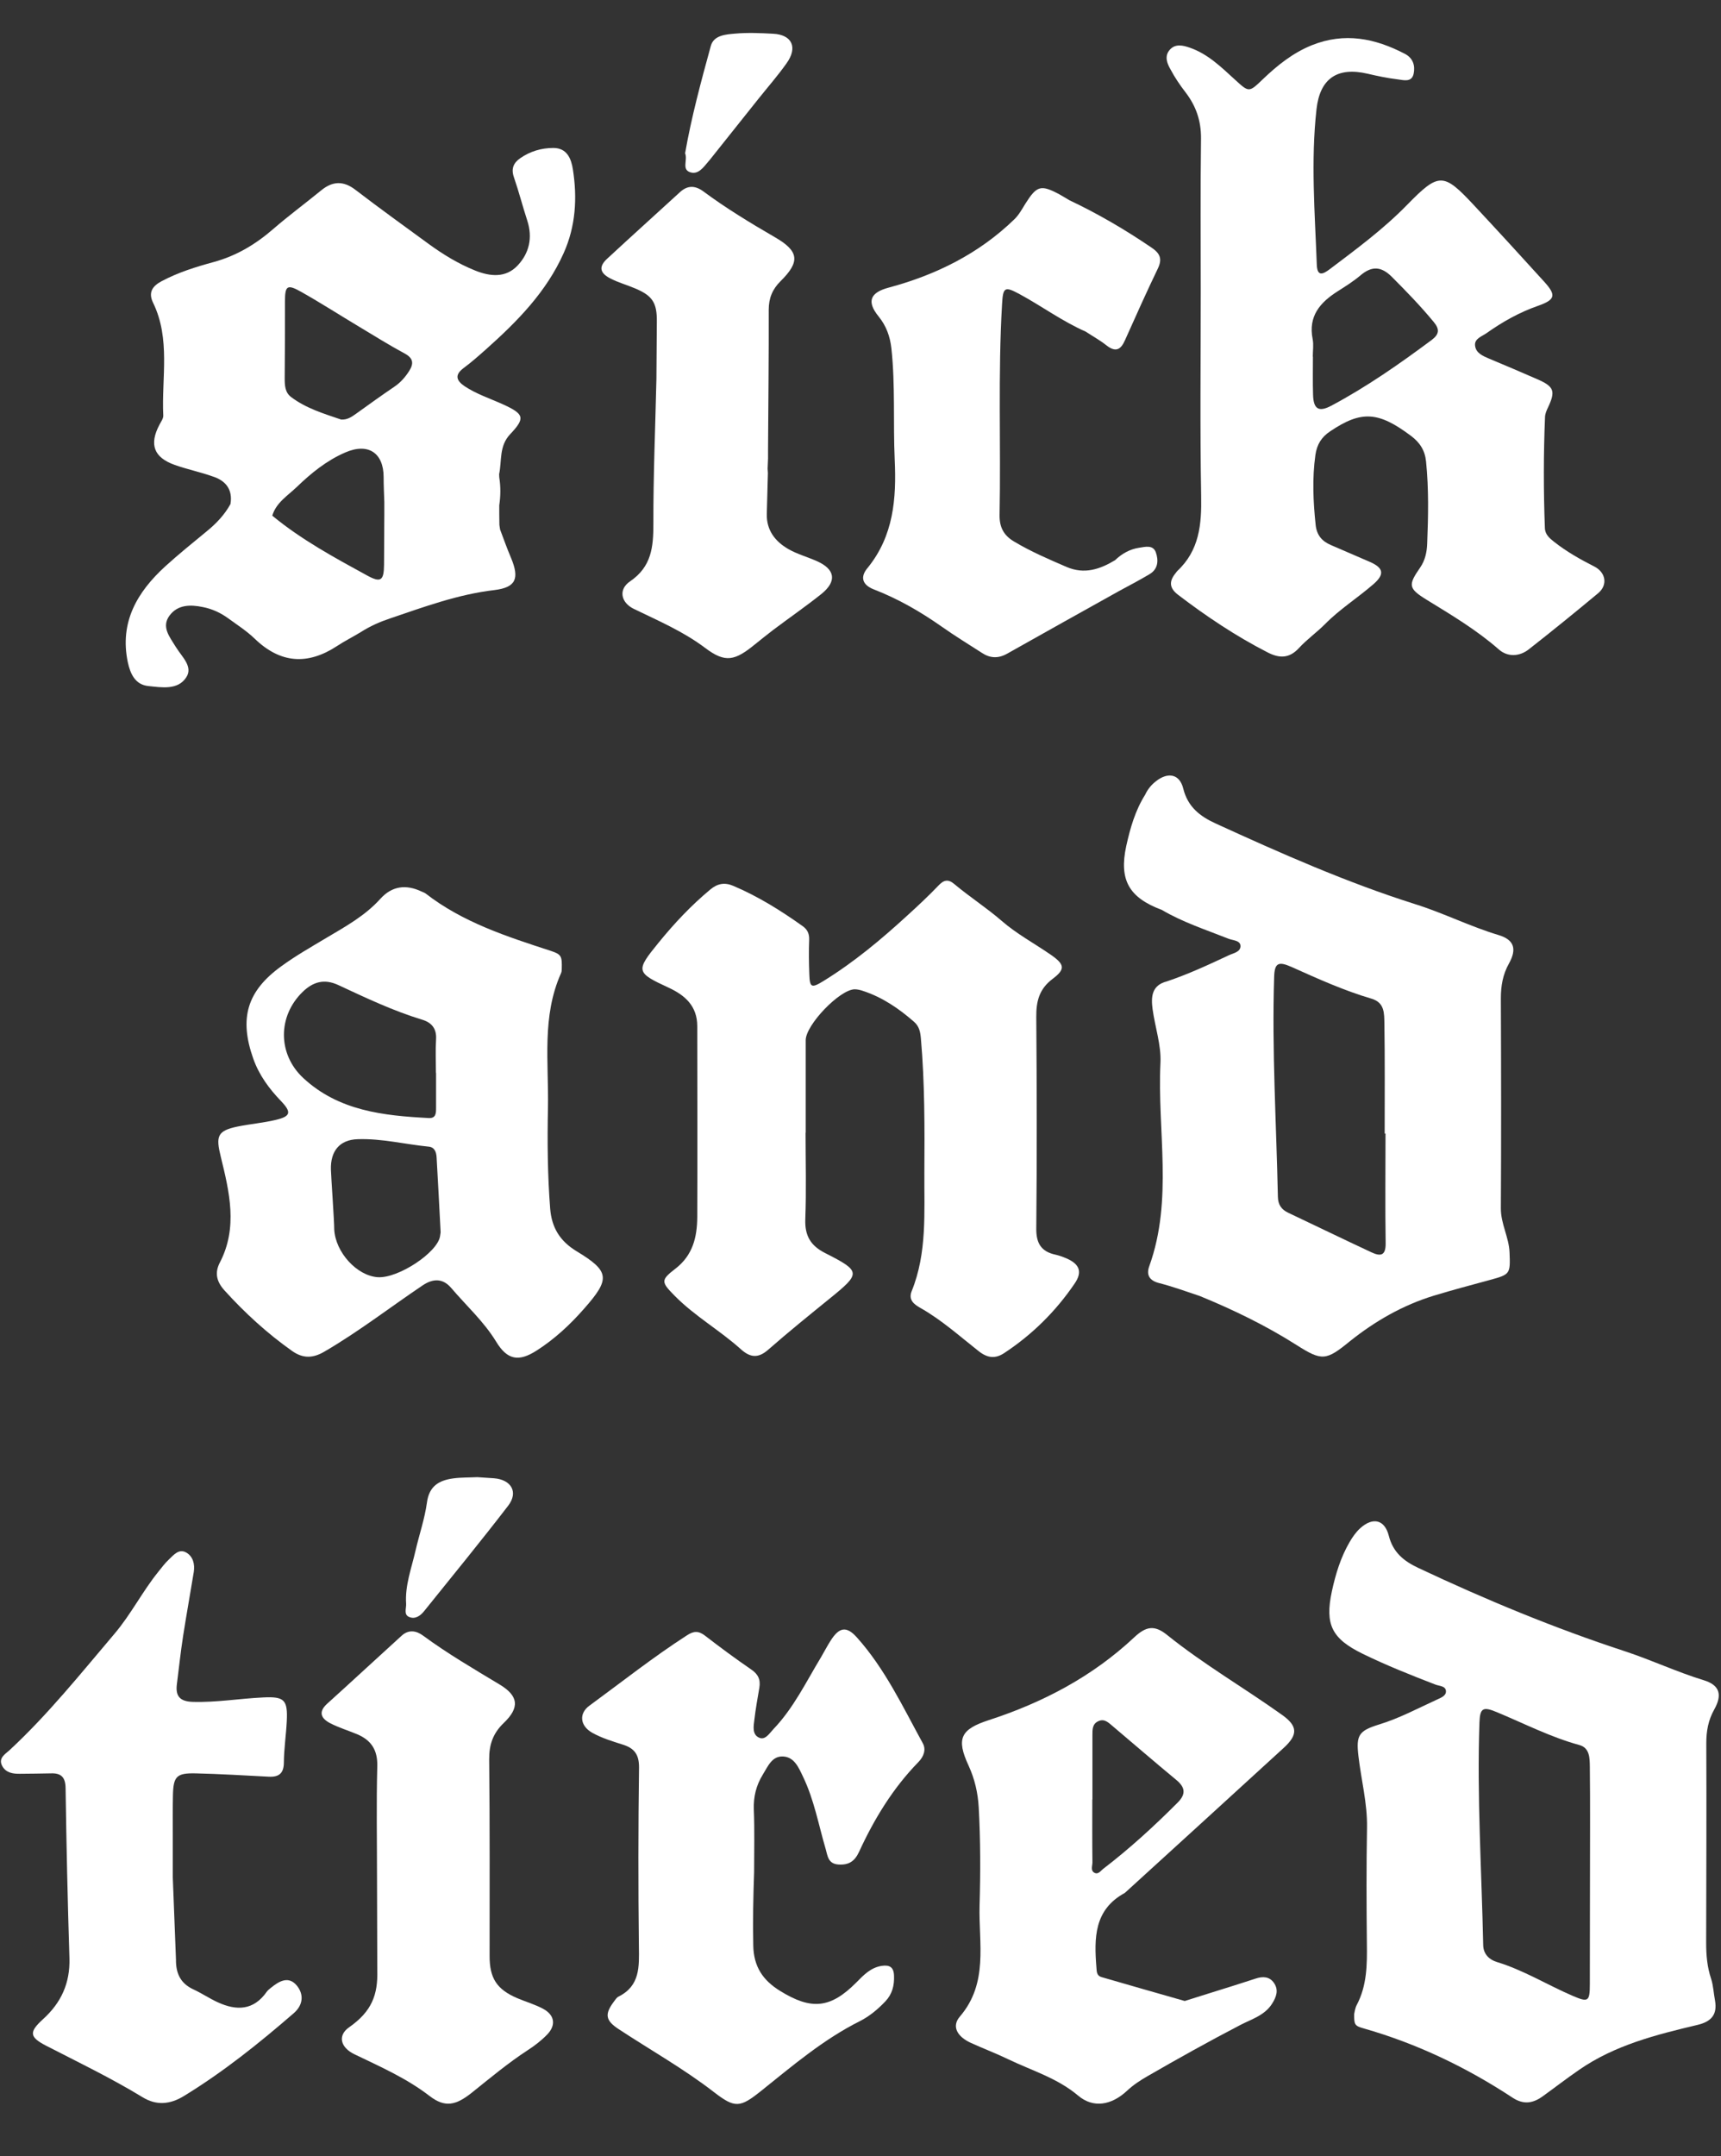 <svg width="250" height="313" viewBox="0 0 250 313" fill="none" xmlns="http://www.w3.org/2000/svg">
<rect x="0" y="0" width="250" height="313" fill="#333333" stroke="none"/>
<path d="M172.221 13.411C173.744 15.398 174.486 17.546 174.466 20.116C174.366 27.504 174.426 34.892 174.426 42.28C174.426 52.177 174.306 62.094 174.486 71.992C174.566 76.127 174.226 79.921 170.998 82.913C170.898 83.013 170.838 83.154 170.738 83.254C169.816 84.398 169.856 85.362 171.099 86.326C175.228 89.478 179.517 92.348 184.147 94.717C185.871 95.601 187.294 95.601 188.697 94.075C189.839 92.83 191.263 91.826 192.465 90.622C194.61 88.434 197.216 86.808 199.521 84.8C201.184 83.355 200.964 82.431 198.979 81.568C197.095 80.745 195.191 79.942 193.307 79.118C192.044 78.576 191.283 77.693 191.122 76.248C190.762 72.855 190.601 69.462 191.082 66.049C191.303 64.503 191.984 63.439 193.227 62.616C197.757 59.565 200.242 59.725 204.992 63.299C206.275 64.263 206.997 65.407 207.157 67.013C207.558 70.988 207.478 74.963 207.318 78.938C207.277 80.142 207.017 81.347 206.315 82.371C204.552 84.92 204.531 85.402 207.237 87.069C210.865 89.297 214.513 91.465 217.74 94.296C219.003 95.4 220.707 95.34 222.07 94.276C225.477 91.606 228.844 88.875 232.172 86.105C233.595 84.9 233.254 83.073 231.57 82.23C229.546 81.206 227.562 80.082 225.778 78.677C225.116 78.155 224.435 77.613 224.415 76.629C224.214 71.269 224.214 65.909 224.435 60.548C224.455 60.067 224.655 59.585 224.876 59.143C225.978 56.794 225.758 56.132 223.393 55.088C221.047 54.064 218.702 53.06 216.337 52.077C215.395 51.675 214.373 51.254 214.273 50.149C214.172 49.166 215.255 48.844 215.916 48.383C218.241 46.736 220.687 45.351 223.393 44.408C225.978 43.504 226.078 42.842 224.315 40.894C220.927 37.16 217.52 33.446 214.072 29.752C209.683 25.055 209.021 25.015 204.411 29.732C200.964 33.266 197.035 36.157 193.127 39.108C192.084 39.891 191.343 40.111 191.283 38.405C191.002 30.877 190.401 23.348 191.243 15.84C191.744 11.403 194.249 9.677 198.659 10.701C200.102 11.042 201.565 11.343 203.048 11.524C203.89 11.624 205.073 12.005 205.353 10.701C205.594 9.536 205.273 8.432 204.07 7.81C199.741 5.561 195.331 4.658 190.561 6.565C187.795 7.689 185.57 9.476 183.466 11.483C181.421 13.451 181.441 13.431 179.397 11.564C177.412 9.757 175.468 7.83 172.843 6.926C171.82 6.565 170.678 6.304 169.876 7.288C169.134 8.191 169.535 9.215 170.036 10.078C170.638 11.223 171.399 12.347 172.221 13.411ZM194.329 42.28C195.472 41.557 196.614 40.834 197.636 39.971C199.28 38.586 200.643 38.646 202.206 40.212C204.311 42.32 206.375 44.448 208.28 46.757C209.162 47.821 209.061 48.543 207.959 49.366C203.289 52.84 198.518 56.172 193.387 58.902C191.563 59.866 190.802 59.404 190.741 57.316C190.681 55.469 190.721 53.622 190.721 51.775C190.721 51.775 190.721 51.775 190.701 51.775C190.701 50.932 190.842 50.049 190.681 49.226C190.02 45.893 191.764 43.906 194.329 42.28Z" fill="white"/>
<path d="M248.567 287.284C247.986 285.557 247.845 283.831 247.845 282.044C247.865 272.388 247.905 262.731 247.865 253.075C247.865 251.308 248.146 249.742 249.008 248.196C250.23 246.028 249.809 244.623 247.464 243.92C243.596 242.736 239.928 241.009 236.1 239.745C225.797 236.372 215.815 232.236 206.014 227.619C203.93 226.635 202.366 225.39 201.745 222.961C201.144 220.592 199.42 220.211 197.596 221.857C196.974 222.419 196.473 223.142 196.052 223.865C194.75 226.093 194.008 228.542 193.467 231.052C192.445 235.85 193.467 237.898 197.937 240.086C201.384 241.772 204.932 243.178 208.52 244.563C209.081 244.784 209.983 244.743 210.043 245.486C210.103 246.189 209.321 246.47 208.76 246.731C205.994 247.996 203.308 249.441 200.362 250.345C197.375 251.268 196.974 251.89 197.335 254.962C197.736 258.415 198.638 261.788 198.578 265.321C198.478 270.922 198.498 276.543 198.558 282.144C198.598 285.216 198.578 288.247 197.095 291.058C196.834 291.54 196.774 292.142 196.714 292.383C196.694 293.909 196.774 294.11 198.077 294.471C205.834 296.679 213.029 300.132 219.744 304.549C221.327 305.573 222.67 305.352 224.053 304.368C225.837 303.083 227.581 301.738 229.385 300.494C234.576 296.9 240.569 295.394 246.582 293.969C248.607 293.487 249.489 292.463 249.128 290.416C248.928 289.372 248.887 288.268 248.567 287.284ZM230.968 272.709C230.948 277.828 230.968 282.927 230.948 288.047C230.948 290.596 230.708 290.717 228.463 289.753C224.775 288.167 221.327 286.019 217.439 284.835C216.437 284.533 215.475 283.771 215.455 282.365C215.234 271.585 214.533 260.804 214.914 250.003C214.994 247.956 215.455 247.735 217.419 248.558C221.388 250.204 225.236 252.192 229.425 253.336C230.968 253.757 230.928 255.303 230.948 256.528C231.009 261.928 230.968 267.309 230.968 272.709Z" fill="white"/>
<path d="M208.32 188.09C211.026 187.267 213.772 186.544 216.498 185.801C219.384 185.018 219.404 184.918 219.284 181.846C219.204 179.618 218.001 177.67 218.021 175.402C218.081 165.244 218.061 155.105 218.021 144.947C218.021 143.12 218.302 141.474 219.204 139.868C220.366 137.78 219.965 136.435 217.7 135.752C213.551 134.508 209.663 132.54 205.554 131.256C195.592 128.104 186.072 123.888 176.591 119.551C174.306 118.507 172.542 117.142 171.881 114.472C171.36 112.364 169.676 112.043 167.932 113.408C167.251 113.93 166.709 114.593 166.349 115.376C164.905 117.664 164.184 120.214 163.603 122.824C162.54 127.742 163.983 130.312 168.774 132.099C171.841 133.906 175.208 134.99 178.495 136.295C179.116 136.535 180.159 136.515 180.199 137.318C180.219 138.222 179.177 138.362 178.495 138.684C175.549 140.069 172.602 141.434 169.495 142.478C167.291 143.04 167.19 144.726 167.431 146.513C167.792 149.123 168.694 151.733 168.573 154.282C168.092 164.119 170.438 174.137 166.95 183.814C166.489 185.078 166.95 185.922 168.413 186.283C170.397 186.785 172.342 187.508 174.286 188.15C179.136 190.137 183.867 192.426 188.296 195.237C192.045 197.626 192.626 197.545 196.093 194.715C199.741 191.804 203.77 189.475 208.32 188.09ZM187.134 176.064C186.152 175.603 185.651 174.9 185.631 173.736C185.41 163.096 184.749 152.476 185.089 141.815C185.15 139.808 185.691 139.527 187.595 140.37C191.403 142.076 195.211 143.803 199.24 144.987C201.184 145.569 201.064 147.176 201.104 148.601C201.184 153.921 201.144 159.241 201.144 164.561C201.184 164.561 201.225 164.561 201.265 164.561C201.265 169.881 201.204 175.181 201.285 180.501C201.305 182.308 200.543 182.428 199.22 181.806C195.171 179.919 191.163 177.972 187.134 176.064Z" fill="white"/>
<path d="M133.657 189.856C136.764 191.603 139.409 193.992 142.196 196.18C143.458 197.164 144.581 197.284 145.864 196.441C149.952 193.751 153.36 190.378 156.106 186.343C157.268 184.657 156.827 183.512 154.923 182.689C154.402 182.468 153.861 182.268 153.32 182.147C151.255 181.705 150.514 180.501 150.534 178.353C150.634 168.134 150.614 157.896 150.534 147.657C150.514 145.368 150.955 143.582 152.899 142.116C154.803 140.691 154.663 140.008 152.638 138.603C150.253 136.957 147.667 135.571 145.503 133.684C143.298 131.777 140.853 130.211 138.628 128.344C137.726 127.581 137.084 127.742 136.303 128.585C134.88 130.071 133.376 131.476 131.853 132.861C128.025 136.374 124.056 139.687 119.626 142.417C117.863 143.501 117.622 143.381 117.562 141.373C117.502 139.747 117.482 138.101 117.542 136.475C117.582 135.612 117.321 134.969 116.62 134.467C113.433 132.199 110.126 130.131 106.518 128.605C105.295 128.083 104.253 128.244 103.191 129.127C100.385 131.456 97.919 134.086 95.634 136.896C92.327 140.952 92.367 141.193 97.118 143.381C99.543 144.505 101.287 146.071 101.287 148.982C101.287 158.217 101.327 167.452 101.287 176.686C101.267 179.597 100.645 182.247 98.1 184.195C95.955 185.841 96.035 186.122 97.999 188.11C100.906 191.061 104.534 193.108 107.6 195.859C109.023 197.144 110.186 197.204 111.649 195.899C114.535 193.369 117.522 190.96 120.488 188.551C125.078 184.837 125.118 184.576 119.847 181.906C117.722 180.822 116.901 179.377 116.981 177.008C117.141 172.812 117.021 168.616 117.021 164.44H117.041C117.041 159.963 117.041 155.487 117.041 151.01C117.041 148.801 121.952 143.682 124.136 143.622C124.557 143.622 124.978 143.722 125.379 143.863C128.185 144.786 130.57 146.412 132.775 148.34C133.557 149.022 133.697 149.865 133.777 150.809C134.338 157.253 134.318 163.718 134.278 170.182C134.238 175.984 134.699 181.866 132.434 187.447C131.913 188.732 132.815 189.374 133.657 189.856Z" fill="white"/>
<path d="M83.749 181.645C81.343 180.18 80.141 178.233 79.92 175.462C79.539 170.564 79.499 165.665 79.599 160.787C79.72 154.242 78.677 147.557 81.504 141.273C81.624 141.032 81.584 140.711 81.604 140.651C81.644 138.864 81.584 138.563 80.06 138.061C73.647 135.973 67.253 133.925 61.821 129.71C61.66 129.589 61.44 129.529 61.239 129.429C58.995 128.365 56.95 128.605 55.246 130.493C53.022 132.962 50.155 134.528 47.349 136.194C45.164 137.499 42.94 138.764 40.875 140.269C35.864 143.883 34.722 147.838 36.786 153.68C37.628 156.069 39.091 158.056 40.835 159.863C42.379 161.489 42.238 162.072 40.013 162.594C38.229 163.015 36.365 163.176 34.561 163.537C31.535 164.159 31.334 164.942 32.076 167.954C33.319 173.033 34.581 178.212 31.936 183.292C31.134 184.837 31.495 186.102 32.617 187.347C35.584 190.619 38.811 193.57 42.419 196.12C44.002 197.244 45.465 197.204 47.129 196.22C52.1 193.329 56.65 189.796 61.4 186.604C62.983 185.54 64.386 185.62 65.549 186.986C67.754 189.575 70.299 191.864 72.083 194.795C73.687 197.425 75.33 197.746 77.936 196.08C80.582 194.393 82.867 192.265 84.931 189.896C88.659 185.661 88.579 184.556 83.749 181.645ZM44.062 156.511C40.314 153.038 40.334 147.517 43.962 144.003C45.445 142.558 47.089 142.036 49.173 143.02C53.142 144.867 57.111 146.754 61.34 148.039C62.683 148.44 63.444 149.324 63.344 150.869C63.244 152.496 63.324 154.122 63.324 155.768C63.324 155.768 63.324 155.768 63.344 155.768C63.344 157.474 63.344 159.181 63.344 160.867C63.344 161.61 63.324 162.373 62.282 162.313C55.687 161.971 49.193 161.269 44.062 156.511ZM63.925 179.457C63.585 181.806 57.892 185.6 54.886 185.42C51.839 185.219 48.732 181.806 48.552 178.494C48.552 177.148 48.111 171.126 48.071 169.801C47.991 167.131 49.313 165.464 51.959 165.384C55.447 165.264 58.834 166.127 62.282 166.468C63.124 166.548 63.384 167.251 63.424 168.034C63.625 171.648 63.825 175.241 64.005 178.855C64.005 179.036 63.945 179.236 63.925 179.457Z" fill="white"/>
<path d="M124.477 237.717C122.954 236.01 121.891 236.231 120.649 238.199C120.148 238.982 119.727 239.805 119.266 240.588C117.101 244.161 115.277 247.975 112.351 251.027C111.789 251.609 111.208 252.633 110.326 252.292C109.224 251.85 109.464 250.605 109.585 249.642C109.765 248.096 110.046 246.55 110.306 245.024C110.507 243.84 110.126 243.037 109.104 242.354C106.819 240.788 104.594 239.142 102.409 237.456C101.467 236.733 100.765 236.773 99.783 237.416C94.893 240.567 90.323 244.181 85.632 247.614C84.049 248.758 84.249 250.565 86.053 251.569C87.396 252.312 88.92 252.794 90.403 253.255C92.127 253.777 92.848 254.681 92.828 256.628C92.708 265.281 92.708 273.953 92.808 282.606C92.848 285.517 92.989 288.287 89.862 289.853C89.561 289.994 89.361 290.355 89.14 290.636C87.797 292.443 87.978 293.346 89.882 294.591C94.492 297.623 99.322 300.333 103.712 303.726C106.778 306.095 107.5 305.994 110.547 303.565C115.137 299.891 119.626 296.057 124.938 293.407C126.321 292.704 127.544 291.68 128.626 290.536C129.608 289.492 129.929 288.247 129.869 286.822C129.829 285.557 129.207 285.236 128.085 285.397C126.501 285.637 125.459 286.722 124.417 287.786C120.629 291.6 117.863 291.841 113.313 289.03C110.807 287.484 109.484 285.497 109.424 282.465C109.344 278.912 109.424 275.359 109.545 271.825C109.545 268.774 109.625 265.722 109.504 262.671C109.444 260.824 109.845 259.198 110.807 257.632C111.569 256.407 112.15 254.881 113.814 255.002C115.397 255.122 116.019 256.608 116.64 257.913C118.263 261.266 118.905 264.919 119.947 268.453C120.228 269.436 120.288 270.581 121.791 270.681C123.274 270.781 124.136 270.239 124.778 268.874C126.982 264.076 129.708 259.599 133.416 255.805C134.218 254.982 134.539 253.978 134.058 253.095C131.131 247.755 128.546 242.254 124.477 237.717Z" fill="white"/>
<path d="M186.291 248.999C180.759 245.044 174.846 241.632 169.535 237.355C167.691 235.87 166.468 236.091 164.724 237.737C158.651 243.418 151.475 247.172 143.638 249.722C139.57 251.047 138.868 252.372 140.692 256.307C141.594 258.274 142.055 260.262 142.175 262.43C142.436 267.188 142.436 271.946 142.296 276.684C142.155 282.144 143.618 287.886 139.429 292.764C138.187 294.21 139.089 295.695 141.033 296.579C142.837 297.402 144.701 298.104 146.485 298.968C149.912 300.614 153.58 301.678 156.607 304.228C158.811 306.095 161.437 305.653 163.722 303.525C164.624 302.682 165.606 302.039 166.649 301.437C171.098 298.867 175.608 296.358 180.158 293.989C181.761 293.146 183.726 292.604 184.808 290.857C185.409 289.893 185.77 288.91 185.069 287.886C184.407 286.922 183.425 286.902 182.403 287.243C181.26 287.605 180.118 287.986 178.955 288.348C176.67 289.07 174.365 289.773 172.1 290.496C168.011 289.331 164.003 288.187 159.994 287.023C159.313 286.822 159.313 286.24 159.272 285.637C158.932 281.381 158.912 277.246 163.381 274.817C163.442 274.776 163.482 274.736 163.542 274.676C171.198 267.71 178.855 260.723 186.492 253.737C188.576 251.83 188.496 250.585 186.291 248.999ZM171.078 261.687C167.671 265.1 164.123 268.352 160.295 271.283C159.914 271.564 159.573 272.147 159.032 271.906C158.371 271.605 158.691 270.902 158.691 270.38C158.651 267.328 158.671 264.277 158.671 261.245H158.691C158.691 258.134 158.691 255.002 158.691 251.89C158.691 251.087 158.671 250.284 159.533 249.883C160.415 249.461 160.996 250.063 161.598 250.565C164.684 253.175 167.731 255.805 170.838 258.375C172.12 259.419 172.361 260.402 171.078 261.687Z" fill="white"/>
<path d="M39.372 288.568C39.151 288.749 38.911 288.93 38.751 289.151C36.846 291.881 34.361 291.941 31.615 290.676C30.392 290.114 29.27 289.351 28.047 288.789C26.203 287.926 25.542 286.46 25.562 284.493L25.101 272.568C25.101 270.581 25.101 268.593 25.101 266.606C25.101 264.618 25.081 262.631 25.121 260.643C25.181 257.893 25.642 257.391 28.408 257.451C31.956 257.531 35.483 257.752 39.031 257.933C40.514 258.013 41.236 257.451 41.236 255.845C41.256 253.858 41.557 251.89 41.657 249.903C41.817 246.751 41.296 246.269 38.189 246.43C34.782 246.59 31.435 247.172 28.007 247.072C26.083 247.012 25.462 246.209 25.702 244.442C26.003 242.113 26.243 239.785 26.604 237.476C27.085 234.384 27.646 231.313 28.148 228.221C28.328 227.097 28.047 225.972 27.085 225.41C26.003 224.768 25.241 225.732 24.54 226.394C23.979 226.916 23.497 227.558 23.016 228.161C20.691 231.032 19.028 234.364 16.622 237.195C11.712 242.977 6.961 248.919 1.369 254.098C0.748 254.661 -0.294 255.243 0.327 256.387C0.868 257.371 1.87 257.531 2.913 257.511C4.396 257.491 5.899 257.491 7.382 257.451C8.886 257.391 9.507 258.013 9.527 259.599C9.647 267.83 9.828 276.081 10.088 284.312C10.188 287.906 8.886 290.757 6.24 293.146C4.215 294.993 4.256 295.715 6.641 296.96C11.371 299.389 16.162 301.698 20.711 304.468C22.716 305.693 24.7 305.532 26.724 304.288C32.437 300.795 37.628 296.639 42.679 292.262C44.062 291.058 44.142 289.532 43.14 288.287C41.938 286.802 40.555 287.605 39.372 288.568Z" fill="white"/>
<path d="M78.838 291.6C77.655 290.978 76.332 290.596 75.11 290.074C72.163 288.809 71.121 287.183 71.121 283.991C71.121 274.475 71.161 264.959 71.061 255.444C71.041 253.295 71.602 251.649 73.166 250.144C75.511 247.915 75.35 246.209 72.564 244.542C68.796 242.274 65.008 240.066 61.46 237.456C60.458 236.713 59.356 236.552 58.353 237.456C54.725 240.748 51.138 244.081 47.51 247.353C46.167 248.578 46.688 249.501 47.951 250.164C49.194 250.806 50.577 251.228 51.879 251.77C53.924 252.633 54.866 254.058 54.806 256.407C54.665 261.787 54.766 267.188 54.766 272.588L54.806 286.059C54.906 289.572 54.024 292.001 50.717 294.31C48.993 295.515 49.474 297.261 51.478 298.225C55.227 300.032 59.035 301.698 62.402 304.288C64.647 306.014 66.21 305.653 68.516 303.826C71.181 301.698 73.787 299.51 76.653 297.643C77.655 297 78.638 296.237 79.459 295.394C80.822 294.009 80.582 292.503 78.838 291.6Z" fill="white"/>
<path d="M126.923 85.563C130.45 86.928 133.697 88.795 136.784 90.963C138.688 92.308 140.693 93.533 142.657 94.798C143.819 95.561 145.002 95.621 146.265 94.918C151.676 91.867 157.128 88.835 162.56 85.804C164.043 85.001 165.547 84.218 166.99 83.355C168.252 82.612 168.313 81.327 167.892 80.163C167.491 79.079 166.368 79.38 165.486 79.52C164.123 79.721 162.961 80.383 161.979 81.327C159.774 82.652 157.529 83.415 154.944 82.311C152.338 81.186 149.752 80.082 147.307 78.617C145.784 77.713 145.182 76.529 145.202 74.782C145.403 64.584 144.962 54.365 145.563 44.167C145.703 41.698 145.924 41.517 148.109 42.701C151.336 44.448 154.322 46.656 157.71 48.142C158.712 48.804 159.774 49.386 160.716 50.129C162.039 51.173 162.801 50.812 163.422 49.386C164.985 45.893 166.549 42.4 168.212 38.947C168.874 37.542 168.473 36.759 167.29 35.956C163.482 33.366 159.513 31.037 155.344 29.07C154.863 28.789 154.382 28.488 153.881 28.207C151.195 26.781 150.614 26.942 148.95 29.572C148.469 30.355 148.008 31.198 147.367 31.82C142.196 36.839 135.962 39.911 129.087 41.758C126.442 42.46 125.84 43.745 127.624 45.934C128.747 47.319 129.288 48.824 129.488 50.571C130.069 55.951 129.729 61.352 129.969 66.732C130.23 72.393 129.809 77.774 126.061 82.411C124.878 83.776 125.279 84.921 126.923 85.563Z" fill="white"/>
<path d="M33.479 73.176C32.617 74.742 31.414 76.007 30.031 77.131C28.007 78.797 25.962 80.444 24.018 82.21C19.929 85.945 17.344 90.321 18.566 96.143C18.927 97.809 19.629 99.395 21.533 99.596C23.477 99.797 25.822 100.218 27.045 98.351C28.087 96.785 26.424 95.36 25.602 94.015C25.562 93.955 25.522 93.894 25.482 93.834C24.64 92.449 23.417 91.004 24.62 89.377C25.802 87.771 27.646 87.751 29.47 88.133C30.813 88.394 32.036 88.956 33.138 89.759C34.461 90.722 35.844 91.606 37.007 92.73C40.735 96.324 44.683 96.585 48.953 93.794C50.075 93.051 51.298 92.449 52.44 91.746C53.763 90.903 55.166 90.281 56.669 89.779C61.64 88.093 66.531 86.286 71.822 85.663C74.969 85.282 75.47 83.977 74.248 81.026C73.666 79.661 73.165 78.255 72.644 76.87C72.604 76.649 72.584 76.429 72.544 76.208C72.544 75.666 72.524 75.124 72.524 74.582C72.524 74.22 72.524 73.879 72.524 73.518V73.357C72.724 72.012 72.744 70.667 72.524 69.302C72.524 69.141 72.504 69.001 72.504 68.84C72.925 66.893 72.464 64.785 74.107 63.038C76.352 60.669 76.132 60.107 73.065 58.702C71.201 57.859 69.217 57.216 67.493 56.072C66.31 55.269 65.99 54.446 67.333 53.442C68.475 52.599 69.537 51.655 70.6 50.712C75.129 46.676 79.359 42.4 81.884 36.739C83.628 32.844 83.868 28.769 83.227 24.633C82.987 23.067 82.385 21.481 80.381 21.481C78.657 21.481 77.014 21.963 75.57 22.967C74.588 23.65 74.228 24.493 74.648 25.717C75.37 27.805 75.911 29.933 76.593 32.021C77.394 34.49 76.893 36.739 75.19 38.546C73.466 40.373 71.221 40.152 69.056 39.289C66.591 38.305 64.366 36.94 62.242 35.394C58.694 32.804 55.126 30.234 51.638 27.564C49.895 26.219 48.311 26.279 46.648 27.645C44.343 29.532 41.937 31.299 39.692 33.246C37.127 35.474 34.341 37.141 31.034 38.044C28.448 38.746 25.862 39.55 23.457 40.834C22.134 41.537 21.513 42.461 22.234 43.946C24.8 49.206 23.457 54.847 23.718 60.328C23.738 60.77 23.377 61.231 23.156 61.673C21.653 64.524 22.335 66.411 25.381 67.495C27.185 68.137 29.069 68.519 30.873 69.161C32.737 69.743 33.84 71.028 33.479 73.176ZM41.396 43.765C41.396 41.457 41.717 41.216 43.801 42.4C46.648 44.006 49.394 45.773 52.18 47.439C54.364 48.744 56.529 50.109 58.774 51.314C60.037 51.996 60.137 52.759 59.435 53.864C58.854 54.767 58.173 55.55 57.271 56.152C55.407 57.417 53.563 58.742 51.719 60.067C51.077 60.529 50.436 60.97 49.554 60.91C47.028 60.047 44.443 59.284 42.258 57.618C41.396 56.955 41.356 55.931 41.356 54.887C41.396 51.214 41.396 47.479 41.396 43.765ZM43.08 70.727C45.184 68.699 47.449 66.853 50.155 65.688C53.482 64.243 55.727 65.748 55.727 69.262C55.727 70.466 55.787 71.671 55.828 72.875C55.828 73.096 55.828 73.337 55.828 73.558C55.828 73.899 55.828 74.22 55.828 74.561C55.807 77.031 55.807 79.52 55.787 81.99C55.767 84.278 55.326 84.639 53.342 83.555C48.572 80.946 43.781 78.356 39.552 74.863C40.113 72.976 41.777 71.972 43.08 70.727Z" fill="white"/>
<path d="M88.679 40.433C89.802 41.015 91.044 41.356 92.227 41.858C94.793 42.922 95.454 43.966 95.414 46.736C95.394 49.507 95.374 52.257 95.354 55.028C95.194 62.034 94.893 69.061 94.913 76.067C94.913 79.42 94.652 82.27 91.526 84.398C89.782 85.583 90.203 87.49 92.067 88.394C95.615 90.12 99.222 91.646 102.449 94.075C105.376 96.283 106.759 95.922 109.685 93.533C110.567 92.83 111.449 92.108 112.351 91.425C114.676 89.678 117.061 88.032 119.326 86.225C121.611 84.378 121.33 82.632 118.625 81.447C117.262 80.845 115.798 80.444 114.536 79.721C112.611 78.617 111.329 76.99 111.389 74.602L111.549 68.679C111.529 68.458 111.529 68.237 111.509 68.037C111.529 67.535 111.549 67.053 111.569 66.551C111.569 66.35 111.569 66.13 111.569 65.929C111.569 65.688 111.569 65.427 111.569 65.186C111.609 58.441 111.689 51.695 111.669 44.97C111.669 43.283 112.211 41.978 113.393 40.814C116.259 37.983 116.079 36.458 112.551 34.43C108.984 32.362 105.476 30.234 102.169 27.785C100.966 26.902 99.864 26.882 98.741 27.925C95.234 31.138 91.706 34.31 88.218 37.542C86.956 38.686 87.096 39.63 88.679 40.433Z" fill="white"/>
<path d="M59.435 234.746C60.337 235.127 61.099 234.545 61.64 233.862C65.729 228.783 69.858 223.744 73.827 218.585C75.33 216.617 74.268 214.811 71.762 214.61C70.981 214.55 70.219 214.509 69.337 214.449C68.235 214.509 67.012 214.469 65.829 214.63C63.805 214.911 62.342 215.714 62.021 218.123C61.7 220.492 60.899 222.781 60.358 225.129C59.776 227.679 58.814 230.168 58.995 232.839C59.035 233.501 58.614 234.404 59.435 234.746Z" fill="white"/>
<path d="M100.285 25.015C101.427 25.376 102.169 24.312 102.87 23.489C102.91 23.429 102.95 23.369 103.011 23.328C105.396 20.337 107.781 17.346 110.166 14.355C111.529 12.648 112.992 10.982 114.255 9.195C115.919 6.886 115.057 5.039 112.311 4.899C110.467 4.799 108.623 4.718 106.799 4.879C105.436 4.999 103.672 5.1 103.251 6.686C101.828 11.865 100.425 17.065 99.523 22.244C99.924 23.268 98.982 24.613 100.285 25.015Z" fill="white"/>
</svg>

